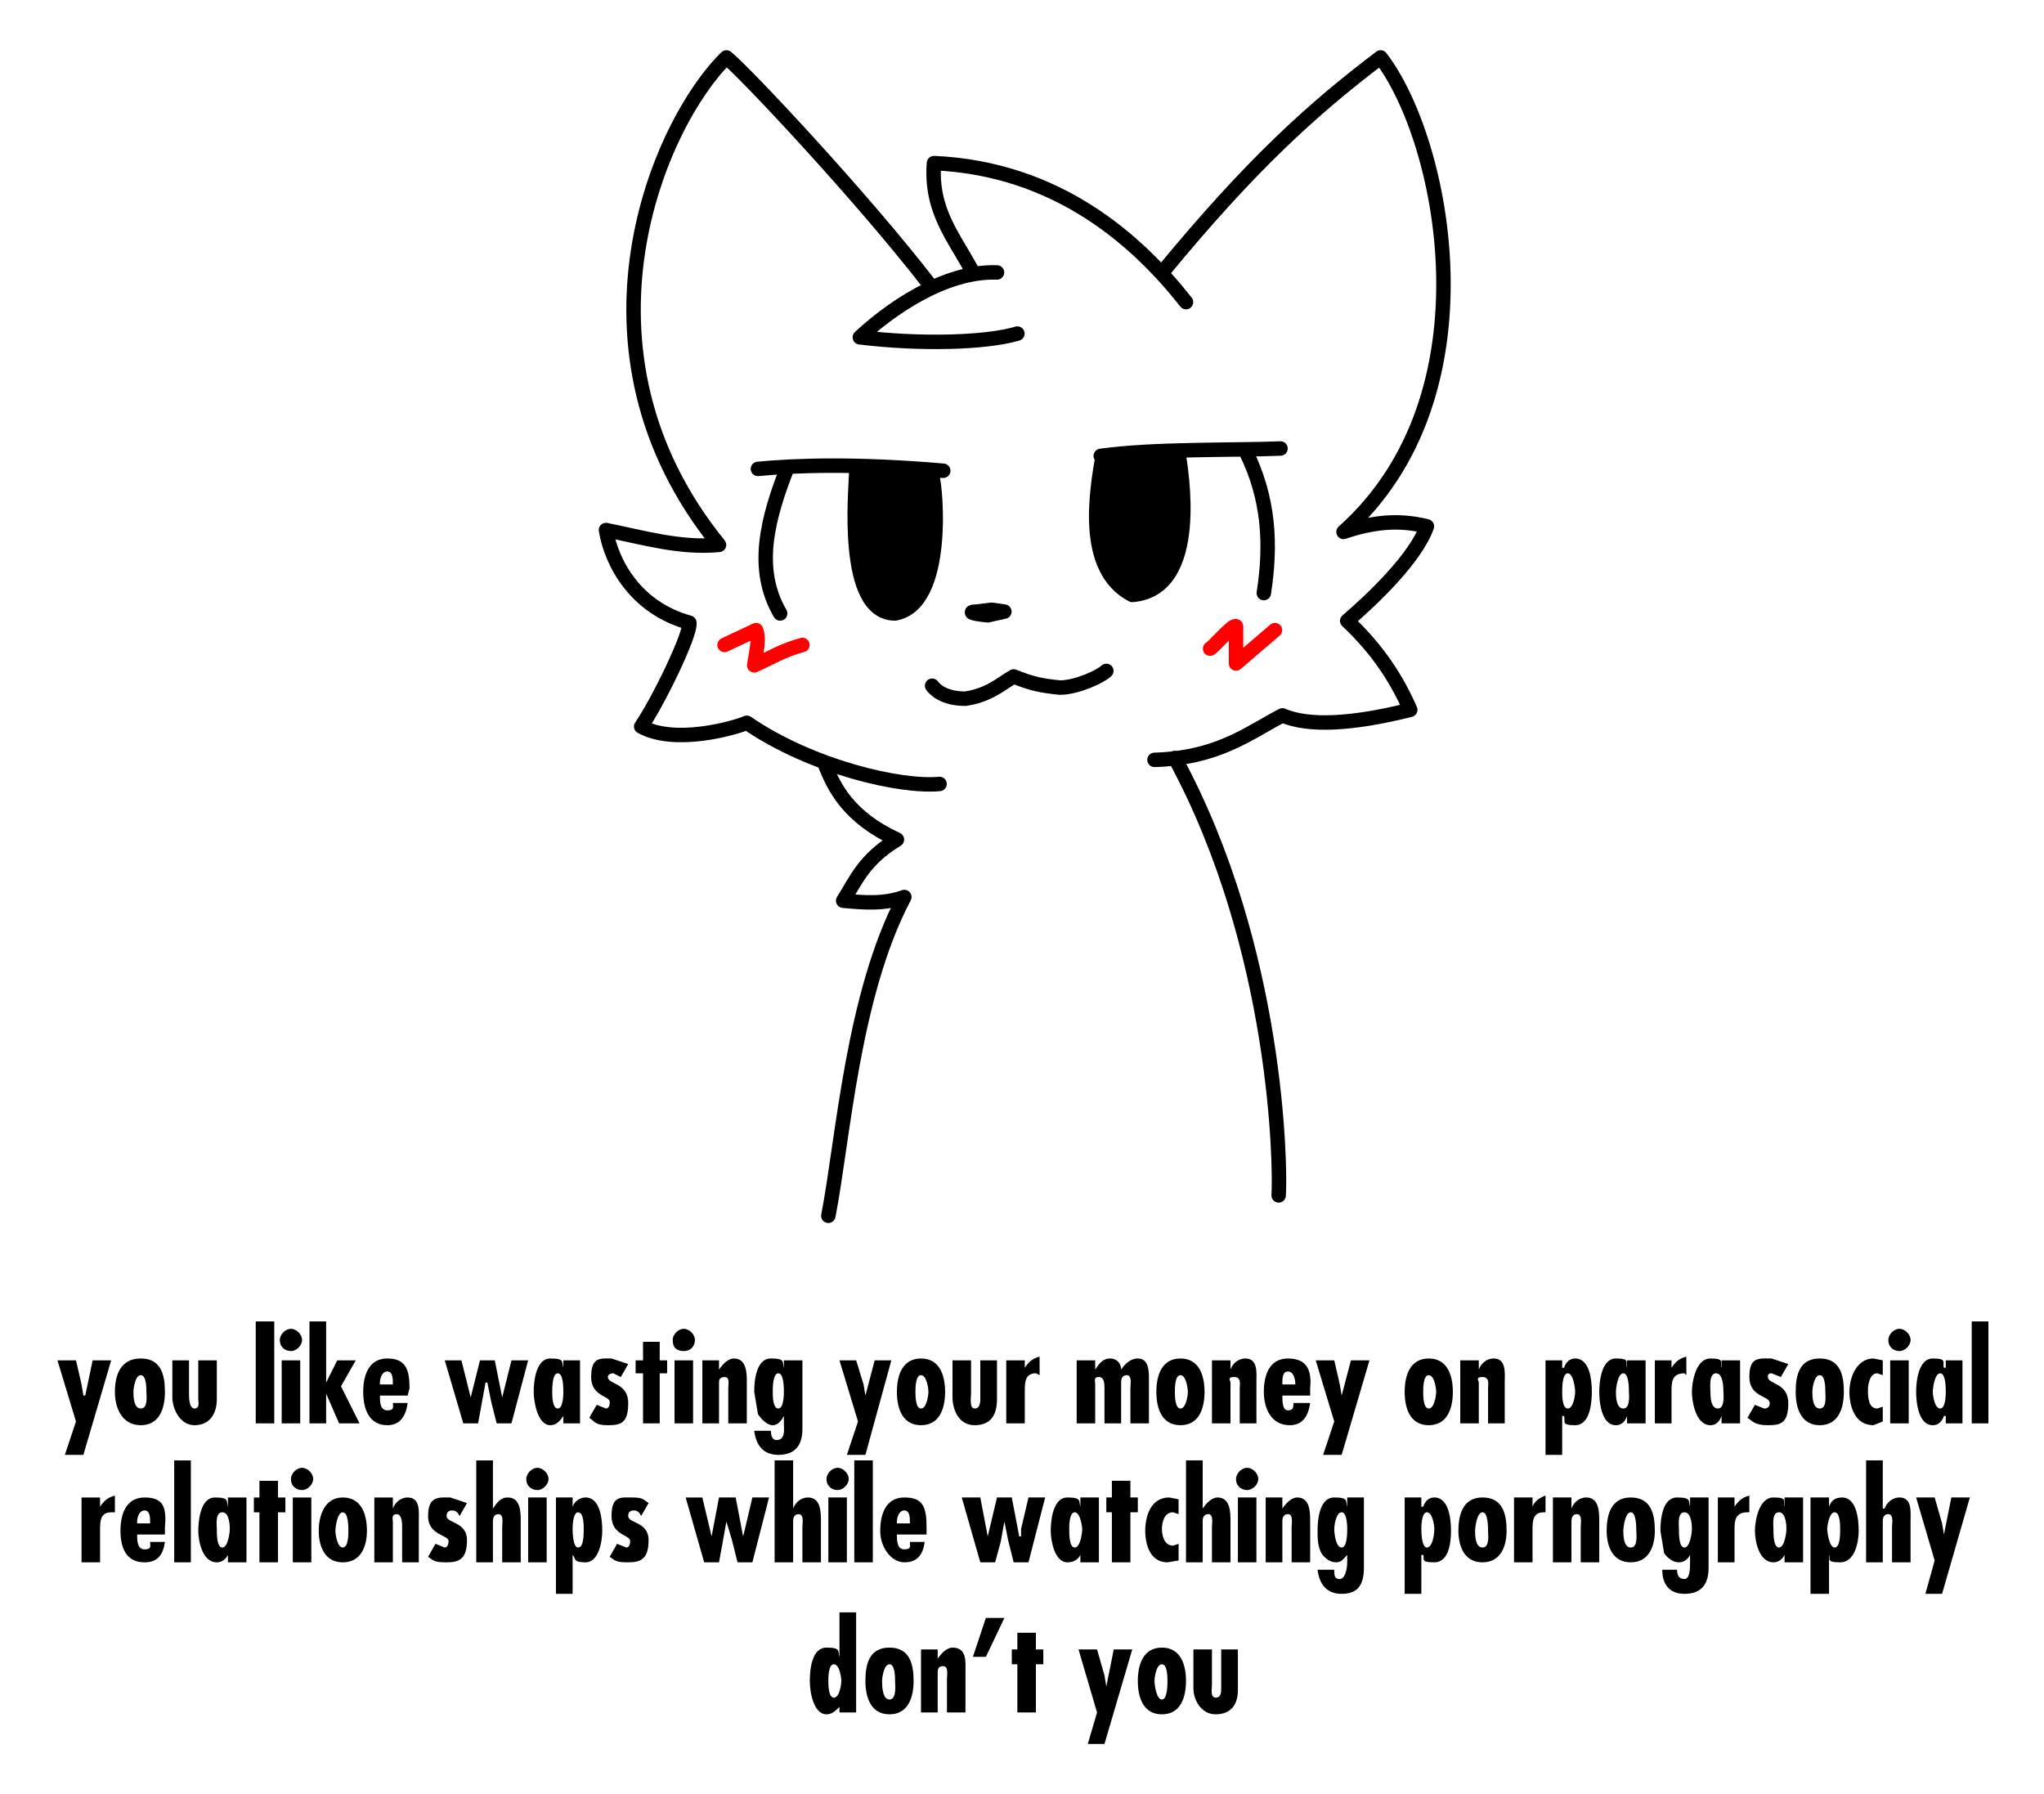 <svg xmlns="http://www.w3.org/2000/svg" id="Layer_1" version="1.1" viewBox="0 0 1103 968"><defs><style>.st0{stroke:red}.st0,.st1,.st2{stroke-linejoin:round}.st0,.st1,.st2,.st3{stroke-linecap:round;stroke-width:7.8px}.st0,.st2,.st3{fill:none}.st1,.st2,.st3{stroke:#000}.st5{isolation:isolate}.st3{stroke-miterlimit:11.3}</style></defs><path fill="#fff" d="M0 0h1103v968H0z"/><g id="layer1"><g id="g8"><g id="g5"><path id="path6" d="M691 242c-24 1-69 0-97 4" class="st2"/><path id="path7" d="M595 246c-3 18-11 61 16 75 38-3 26-69 25-76h0" class="st1"/><path id="path1" d="M682 320c4-26 3-51-10-77" class="st3"/></g><g id="g4"><path id="path7-0" d="M503 257c2 5 8 69-20 74-28 0-21-68-21-75h42" class="st1"/><path id="path2" d="M409 253c21-2 54-3 100 1h0" class="st3"/><path id="path3" d="M425 252c-11 28-18 55-4 79" class="st3"/></g></g><path id="path5" d="m527 330 8-1 7 1-9 2c-10-1-10-2-6-2h0Z" class="st2"/><path id="path8" d="M503 370c3 4 9 7 18 7 13-2 19-8 26-12 10 4 15 5 25 6 9 0 22-6 25-9" class="st2"/><g id="g10"><path id="path10" d="M653 350c1 0 13-14 14-12v20l21-18" class="st0"/><path id="path9" d="m391 348 17-8c2 5 0 12-1 19 9-4 15-8 26-11" class="st0"/></g><g id="g12"><path id="path11" d="M549 180c-17 5-52 6-85 2 15-14 45-36 74-35" class="st2"/><path id="path12" d="M525 147c-10-19-23-33-21-59 67 3 110 42 136 75" class="st2"/></g><g id="g14"><path id="path14" d="M628 146c47-57 80-87 117-115 34 44 63 182-20 256 15-5 29-7 45-3-6 17-29 39-43 51 17 16 27 32 34 48-32 8-55 9-69 3-19 10-35 23-69 24" class="st2"/><path id="path13" d="M502 154C465 106 401 38 392 31c-36 35-90 157-4 263-21 2-41-4-61-8 3 18 16 42 45 50 1 6-17 43-26 56 18 10 50 1 57-2 35 24 83 35 104 33" class="st2"/></g><path id="path16" d="M634 409c56 103 57 222 56 236" class="st2"/><path id="path15" d="M445 412c5 13 13 29 39 41-18 11-22 22-29 33 11 1 22 2 33-2-28 53-33 131-41 172" class="st2"/></g><g class="st5"><path d="m41 734 3 13 1 6h1l4-19h10l-15 51H35l6-18-10-33h10Zm48 17c0 9-3 18-13 18s-14-9-14-18 3-18 14-18 13 9 13 18Zm-17 0c0 2 0 9 4 9s3-7 3-9 0-9-3-9-4 7-4 9Zm30-17v18c0 2 0 8 3 8s2-4 2-5v-21h10v21c0 8-4 14-12 14s-12-9-12-15v-20h9Zm46-21v55h-10v-55h10Zm3 10c0-3 3-6 6-6s6 3 6 6-3 6-6 6-6-2-6-6Zm11 11v34h-10v-34h10Zm14-21v33l6-12h10l-8 14 10 20h-11l-7-16v16h-9v-55h9Zm44 40h-15c0 3 0 8 4 8s3-2 3-4h8c-1 7-4 12-11 12-10 0-13-9-13-18s3-18 13-18 12 6 12 16l-1 4Zm-8-6c0-3 0-7-3-7s-4 4-4 6v1h7Zm37-13 5 20 5-20h8l4 20 1-4 4-16h9l-9 34h-8l-3-12-2-10h-1l-2 11-2 11h-8l-10-34h9Zm55 30c-2 3-4 5-7 5-7 0-9-13-9-18s1-18 9-18 6 2 7 5v-4h9v34h-9v-4Zm0-13c0-2 0-10-3-10s-3 8-3 10 0 9 3 9 3-8 3-9Zm31-8-4-2c-2 0-3 1-3 2 0 4 11 3 11 14s-4 12-11 12-7-2-10-4l4-7 5 2c1 0 2-1 2-3 1-4-10-3-10-14s5-10 11-10l9 3-4 7Zm21-19v10h4v7h-4v27h-9v-27h-4v-7h4v-10h9Zm7-1c0-3 3-6 6-6s6 3 6 6-2 6-6 6-6-2-6-6Zm11 11v34h-10v-34h10Zm14 5c2-3 5-6 8-6 7 0 7 8 7 13v22h-10v-19c0-2 1-6-2-6s-3 2-3 3v22h-9v-34h9v5Zm28 33c0 3 1 5 3 5 5 0 4-6 4-9v-4c-1 2-3 5-6 5s-6-3-8-6l-2-12c0-6 1-18 9-18s6 2 7 5v-4h10v37c0 10-5 14-13 14s-12-5-13-13h9Zm7-21c0-2 0-10-3-10s-3 8-3 10 0 9 3 9 3-8 3-9Zm39-17 4 13 1 6 5-19h9l-14 51h-10l6-18-10-33h9Zm48 17c0 9-3 18-13 18s-13-9-13-18 3-18 13-18 13 9 13 18Zm-16 0c0 2 0 9 3 9s4-7 4-9-1-9-4-9-3 7-3 9Zm30-17v18c0 2-1 8 2 8s3-4 3-5v-21h9v21c0 8-3 14-12 14s-12-9-12-15v-20h10Zm29 0v4c2-3 4-5 8-6v10l-2-1c-6 0-6 5-6 10v17h-10v-34h10Zm38 5c2-3 4-6 8-6s6 3 6 6c2-3 5-6 9-6 6 0 6 7 6 11v24h-10v-19c0-2 1-7-2-7s-3 3-3 4v22h-9v-19c0-2 0-6-3-6s-2 2-2 4v21h-10v-34h10v5Zm59 12c0 9-3 18-13 18s-13-9-13-18 3-18 13-18 13 9 13 18Zm-16 0c0 2 0 9 3 9s4-7 4-9-1-9-4-9-3 7-3 9Zm30-12c1-3 4-6 8-6 7 0 6 8 6 13v22h-9v-19c0-2 1-6-3-6s-2 2-2 3v22h-10v-34h10v5Zm43 14h-15c0 3 0 8 3 8s3-2 3-4h9c-1 7-4 12-11 12-10 0-14-9-14-18s3-18 13-18 13 6 12 16v4Zm-8-6c0-3-1-7-4-7s-3 4-3 6v1h7Zm21-13 3 13 1 6 5-19h10l-15 51h-10l6-18-10-33h10Zm64 17c0 9-3 18-13 18s-13-9-13-18 3-18 13-18 13 9 13 18Zm-16 0c0 2 0 9 3 9s4-7 4-9-1-9-4-9-3 7-3 9Zm30-12c1-3 4-6 8-6 7 0 6 8 6 13v22h-9v-19c0-2 1-6-3-6s-2 2-2 3v22h-10v-34h10v5Zm45-1h1c1-3 3-5 6-5 8 0 9 12 9 18s-1 18-9 18-5-2-6-5h-1v21h-9v-51h9v4Zm7 13c0-2-1-10-4-10s-3 8-3 10 0 9 3 9 4-7 4-9Zm28 13c-1 3-3 5-6 5-8 0-9-13-9-18s1-18 9-18 5 2 6 5v-4h10v34h-10v-4Zm1-13c0-2 0-10-3-10s-4 8-4 10 0 9 4 9 3-8 3-9Zm23-17v4c2-3 4-5 8-6v10l-1-1c-7 0-7 5-7 10v17h-9v-34h9Zm27 30c-1 3-3 5-6 5-8 0-10-13-10-18s2-18 10-18 5 2 6 5v-4h10v34h-10v-4Zm1-13c0-2 0-10-4-10s-3 8-3 10 0 9 4 9 3-8 3-9Zm31-8-5-2c-2 0-2 1-2 2 0 4 11 3 11 14s-4 12-11 12-8-2-11-4l4-7 5 2c2 0 3-1 3-3 0-4-11-3-11-14s5-10 12-10l9 3-4 7Zm34 8c0 9-3 18-13 18s-13-9-13-18 2-18 13-18 13 9 13 18Zm-17 0c0 2 0 9 4 9s3-7 3-9 0-9-3-9-4 7-4 9Zm38 16-5 2c-10 0-13-10-13-18s4-18 13-18l5 1v8l-3-1c-4 0-5 6-5 9s0 10 5 10l3-1v8Zm3-44c0-3 3-6 6-6s6 3 6 6-3 6-6 6-6-2-6-6Zm11 11v34h-10v-34h10Zm20 30h-1c-1 3-3 5-6 5-8 0-9-13-9-18s1-18 9-18 5 2 6 5h1v-4h9v34h-9v-4Zm0-13c0-2 0-10-3-10s-4 8-4 10 1 9 4 9 3-8 3-9Zm23-38v55h-9v-55h9ZM54 808v5c2-3 4-5 8-6v9h-2c-6 0-6 5-6 10v17H44v-35h10Zm35 20H74c0 3 0 8 4 8s3-2 3-4h8c-1 7-4 11-11 11-10 0-13-8-13-17s3-18 13-18 12 5 11 16v4Zm-8-7c0-2 0-6-3-6s-4 4-4 6v1h7v-1Zm22-33v55h-9v-55h9Zm20 51c-1 2-3 4-6 4-8 0-10-12-10-17s1-18 9-18 6 2 7 5v-5h10v35h-10v-4Zm1-14c0-1 0-9-4-9s-3 7-3 9c0 3 0 10 3 10s4-8 4-10Zm26-26v9h4v8h-4v27h-10v-27h-3v-8h3v-9h10Zm7-1c0-3 3-6 6-6s6 3 6 6-3 6-6 6-6-2-6-6Zm11 10v35h-10v-35h10Zm30 18c0 8-3 17-13 17s-13-9-13-17 3-18 13-18 13 9 13 18Zm-17 0c0 2 1 9 4 9s3-7 3-9 0-10-3-10-4 8-4 10Zm31-12c1-3 4-6 8-6 7 0 6 8 6 13v22h-9v-19c0-2 0-7-3-7s-2 3-2 4v22h-10v-35h10v6Zm36 4c-1-2-2-3-4-3s-3 1-3 3c0 4 11 3 11 13s-4 12-11 12-7-1-10-3l4-7 5 2c1 0 2-1 2-3 1-4-11-3-11-14s6-10 12-10l9 3-4 7Zm18-30v26c2-3 4-6 8-6 7 0 7 8 7 13v22h-10v-19c0-2 1-7-2-7s-3 3-3 4v22h-9v-55h9Zm18 10c0-3 3-6 6-6s6 3 6 6-3 6-6 6-6-2-6-6Zm11 10v35h-10v-35h10Zm14 5c1-3 4-5 7-5 8 0 9 12 9 18s-2 17-9 17-5-2-7-4v21h-9v-52h9v5Zm6 12c0-2 0-9-3-9s-3 8-3 9 0 10 3 10 3-7 3-10Zm31-7c-1-2-2-3-4-3s-3 1-3 3c0 4 11 3 11 13s-4 12-11 12-7-1-10-3l4-7 5 2c1 0 2-1 2-3 1-4-10-3-10-14s5-10 11-10 6 1 9 3l-4 7Zm33-10 5 21 4-21h9l4 21 1-4 4-17h9l-9 35h-8l-3-12-3-10-2 11-2 11h-8l-10-35h9Zm49-20v26c1-3 4-6 8-6 7 0 7 8 7 13v22h-10v-19c0-2 1-7-2-7s-3 3-3 4v22h-10v-55h10Zm18 10c0-3 3-6 6-6s6 3 6 6-3 6-6 6-6-2-6-6Zm11 10v35h-10v-35h10Zm14-20v55h-10v-55h10Zm29 40h-16c0 3 0 8 4 8s3-2 3-4h8c-1 7-4 11-11 11s-13-8-13-17 3-18 13-18 12 5 12 16v4Zm-9-7c0-2 0-6-3-6s-4 4-4 6v1h7v-1Zm38-13 4 21 5-21h8l4 21h1v-4l4-17h9l-9 35h-8l-3-12-2-10-2 11-3 11h-8l-10-35h10Zm54 31c-1 2-3 4-7 4-7 0-9-12-9-17s1-18 9-18 6 2 7 5v-5h10v35h-10v-4Zm1-14c0-1-1-9-4-9s-3 7-3 9c0 3 0 10 3 10s4-8 4-10Zm26-26v9h4v8h-4v27h-10v-27h-3v-8h3v-9h10Zm26 43-6 1c-9 0-12-9-12-17s3-18 13-18l5 1v8l-3-1c-5 0-6 6-6 9s1 9 6 9l3-1v9Zm13-54v26c2-3 5-6 8-6 7 0 7 8 7 13v22h-10v-19c0-2 1-7-2-7s-3 3-3 4v22h-9v-55h9Zm18 10c0-3 3-6 6-6s6 3 6 6-3 6-6 6-6-2-6-6Zm11 10v35h-10v-35h10Zm14 6c2-3 5-6 8-6 7 0 7 8 7 13v22h-10v-19c0-2 1-7-2-7s-3 3-3 4v22h-9v-35h9v6Zm28 33c0 3 0 5 3 5s4-6 4-9v-4c-2 2-3 4-6 4s-6-2-8-5c-2-4-2-8-2-12 0-6 1-18 9-18s6 2 7 5v-5h9v38c0 10-4 14-12 14s-12-5-13-13h9Zm7-22c0-1 0-9-3-9s-4 7-4 9c0 3 1 10 4 10s3-8 3-10Zm40-12h1c1-3 3-5 6-5 8 0 9 12 9 18s-1 17-9 17-5-2-6-4h-1v21h-9v-52h9v5Zm7 12c0-2-1-9-4-9s-3 8-3 9 0 10 3 10 4-7 4-10Zm39 1c0 8-3 17-13 17s-13-9-13-17 2-18 13-18 13 9 13 18Zm-17 0c0 2 0 9 4 9s3-7 3-9 0-10-3-10-4 8-4 10Zm31-18v5c1-3 4-5 7-6v9h-1c-6 0-6 5-6 10v17h-10v-35h10Zm21 6c1-3 4-6 8-6 7 0 7 8 7 13v22h-10v-19c0-2 1-7-2-7s-3 3-3 4v22h-10v-35h10v6Zm45 12c0 8-3 17-13 17s-13-9-13-17 2-18 13-18 13 9 13 18Zm-17 0c0 2 0 9 4 9s3-7 3-9 0-10-3-10-4 8-4 10Zm29 21c0 3 1 5 4 5s3-6 3-9v-4c-1 2-3 4-6 4s-6-2-8-5l-2-12c0-6 1-18 9-18s6 2 7 5v-5h10v38c0 10-5 14-13 14s-12-5-12-13h8Zm8-22c0-1 0-9-4-9s-3 7-3 9c0 3 0 10 3 10s4-8 4-10Zm23-17v5c2-3 4-5 8-6v9h-1c-7 0-7 5-7 10v17h-9v-35h9Zm27 31c-1 2-3 4-6 4-8 0-10-12-10-17s2-18 10-18 5 2 6 5v-5h10v35h-10v-4Zm1-14c0-1 0-9-4-9s-3 7-3 9c0 3 0 10 3 10s4-8 4-10Zm23-12c1-3 3-5 7-5 8 0 9 12 9 18s-2 17-10 17-5-2-6-4v21h-10v-52h10v5Zm6 12c0-2 0-9-3-9s-4 8-4 9 1 10 4 10 3-7 3-10Zm23-37v26h1c1-3 4-6 8-6 7 0 6 8 6 13v22h-10v-19c0-2 1-7-2-7s-3 3-3 4v22h-9v-55h9Zm28 20 4 14 1 6 4-20h10l-15 52h-9l5-18-10-34h10ZM453 921c-2 2-4 4-7 4-7 0-9-12-9-18s1-18 9-18 6 2 7 5v-24h9v54h-9v-3Zm1-14c0-2-1-9-4-9s-3 7-3 9 0 9 3 9 4-7 4-9Zm39 0c0 9-3 18-13 18s-13-9-13-18 2-18 13-18 13 9 13 18Zm-17 0c0 2 0 10 4 10s3-8 3-10 0-9-3-9-4 7-4 9Zm30-12c2-3 5-6 8-6 8 0 7 8 7 13v22h-10v-18c0-2 1-7-2-7s-3 2-3 4v21h-9v-34h9v5Zm36-22-10 21h-7l7-21h10Zm17 8v9h4v8h-4v26h-10v-26h-3v-8h3v-9h10Zm33 9 4 14 1 6 4-20h10l-15 51h-9l5-17-10-34h10Zm48 17c0 9-3 18-13 18s-13-9-13-18 3-18 13-18 13 9 13 18Zm-17 0c0 2 1 10 4 10s3-8 3-10 0-9-3-9-4 7-4 9Zm31-17v19c0 2-1 7 2 7s3-3 3-5v-21h9v22c0 8-4 13-12 13s-12-8-12-14v-21h10Z" class="st5"/></g></svg>